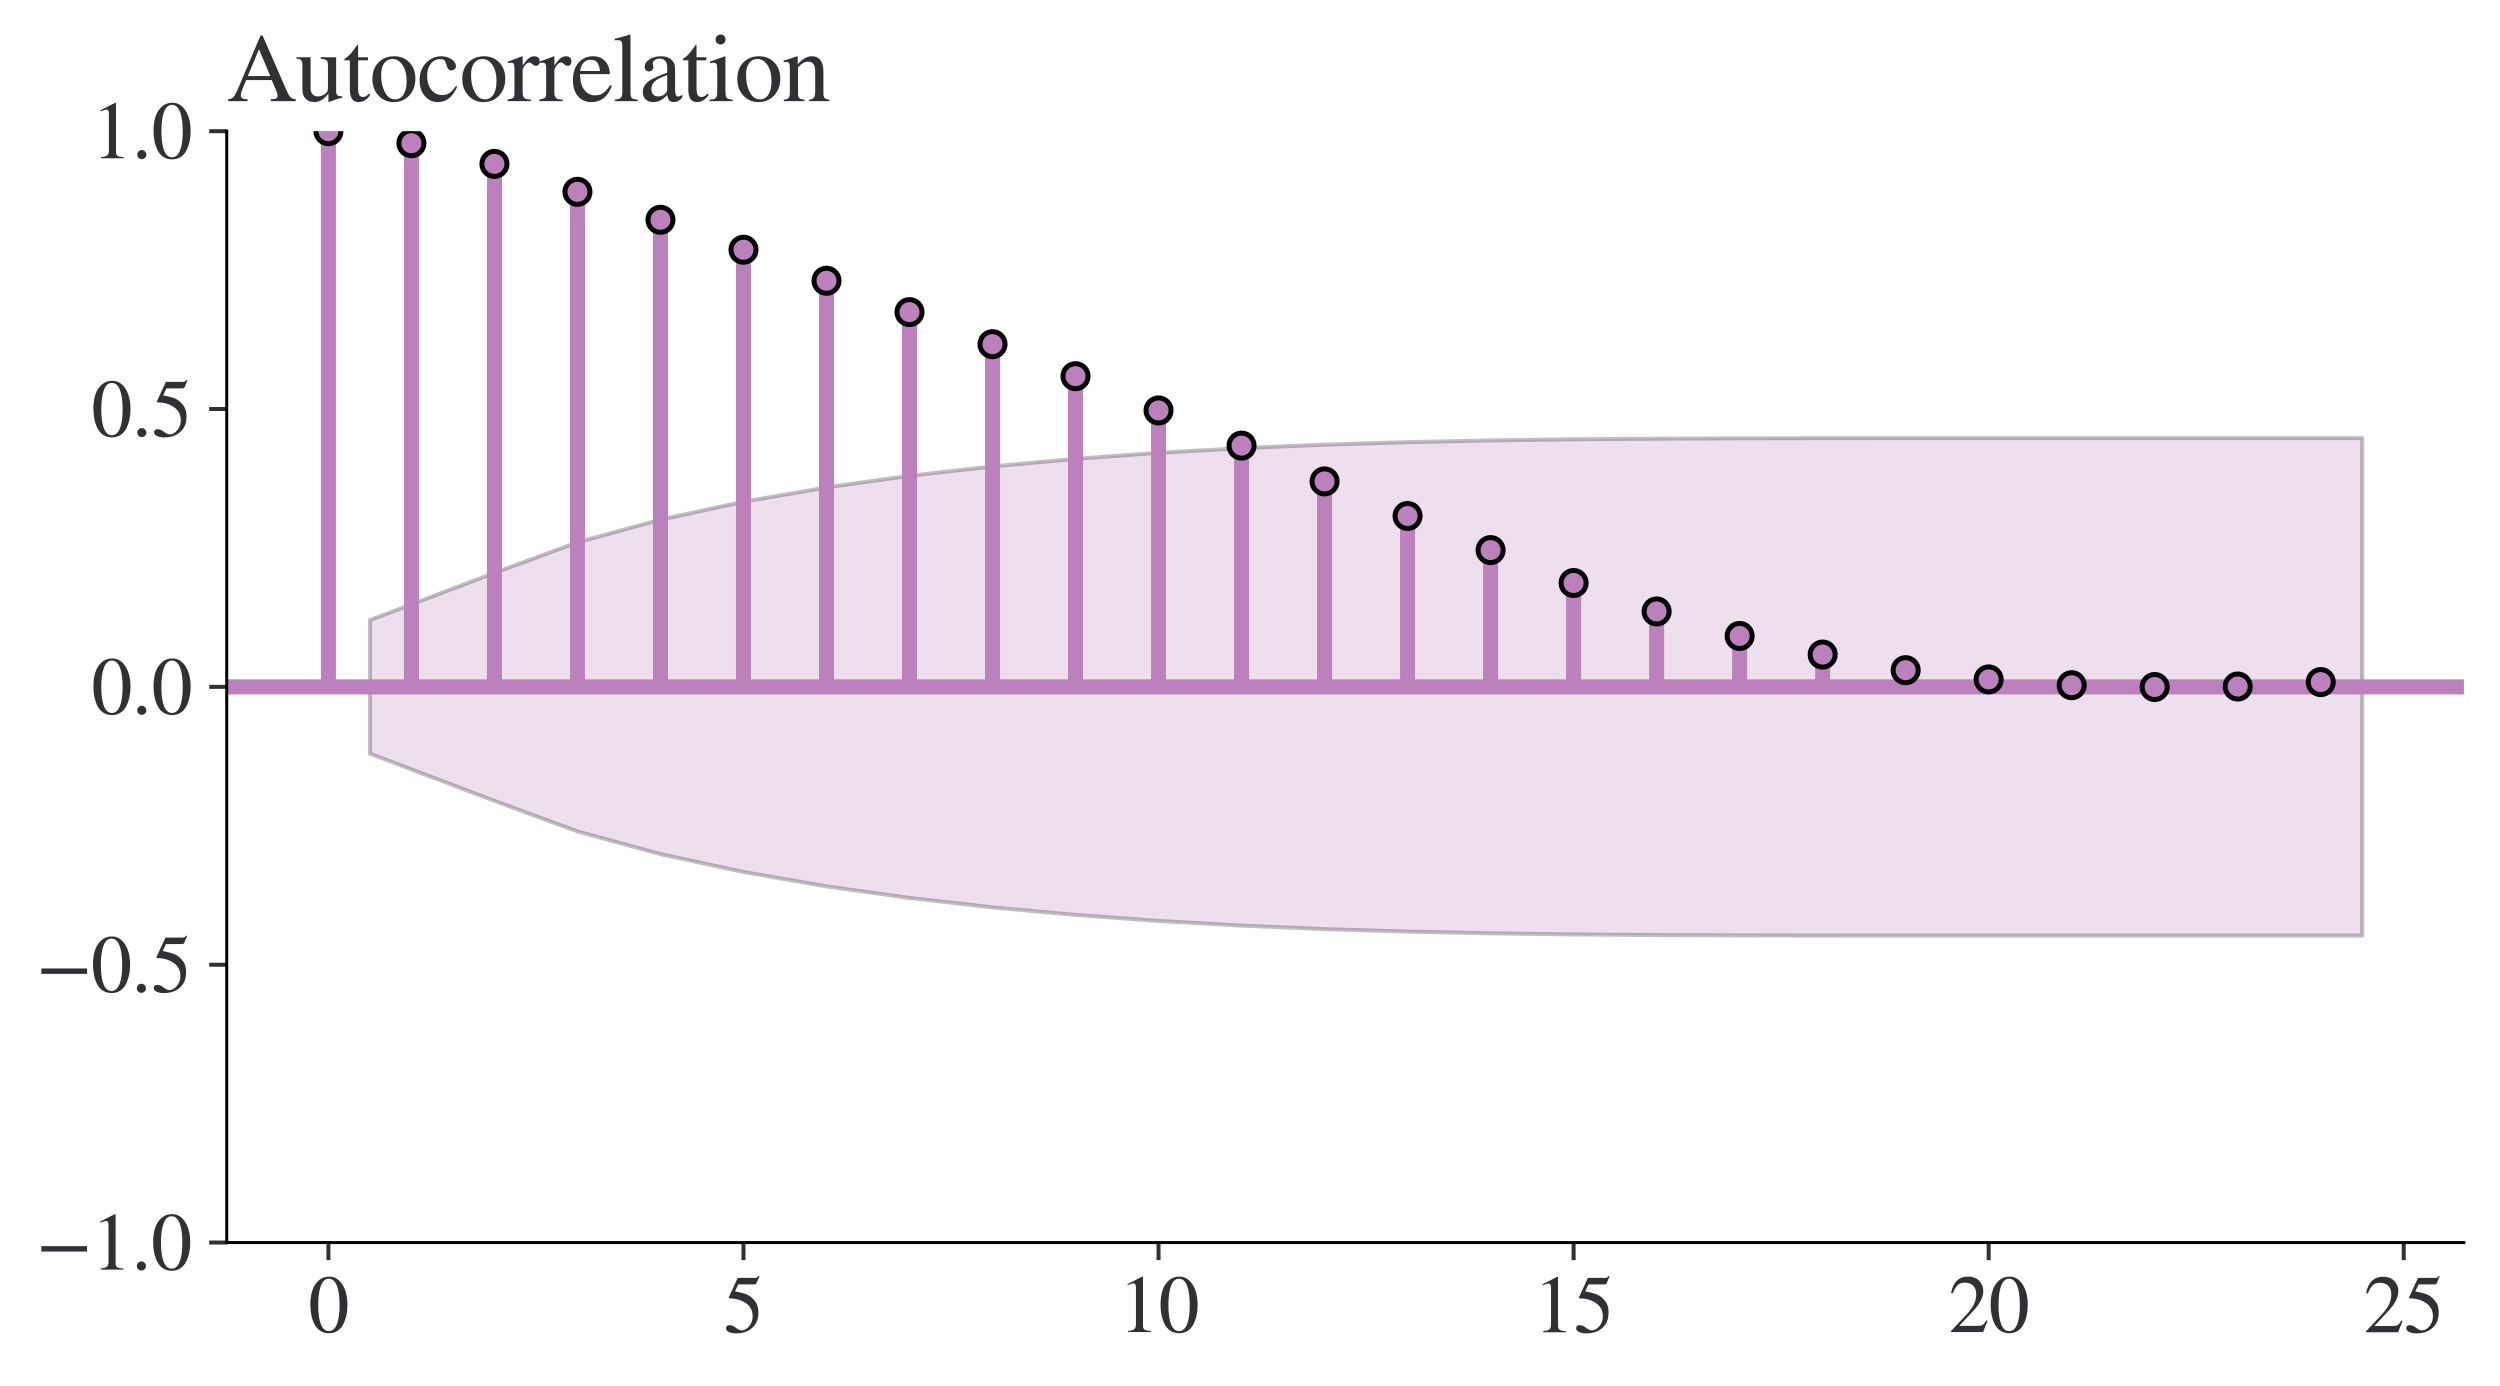 <?xml version="1.0" encoding="utf-8" standalone="no"?>
<!DOCTYPE svg PUBLIC "-//W3C//DTD SVG 1.1//EN"
  "http://www.w3.org/Graphics/SVG/1.1/DTD/svg11.dtd">
<svg xmlns:xlink="http://www.w3.org/1999/xlink" width="498.84pt" height="276.536pt" viewBox="0 0 498.84 276.536" xmlns="http://www.w3.org/2000/svg" version="1.1">
 <defs>
  <style type="text/css">*{stroke-linejoin: round; stroke-linecap: butt}</style>
 </defs>
 <g id="figure_1">
  <g id="patch_1">
   <path d="M 0 276.536 
L 498.84 276.536 
L 498.84 0 
L 0 0 
z
" style="fill: #ffffff"/>
  </g>
  <g id="axes_1">
   <g id="patch_2">
    <path d="M 45.24 247.936 
L 491.64 247.936 
L 491.64 26.176 
L 45.24 26.176 
z
" style="fill: #ffffff"/>
   </g>
   <g id="PolyCollection_1">
    <defs>
     <path id="m5af57a9527" d="M 73.813 -152.805 
L 73.813 -126.155 
L 98.659 -116.732 
L 115.223 -110.636 
L 131.787 -106.106 
L 148.351 -102.538 
L 164.915 -99.674 
L 181.479 -97.359 
L 198.043 -95.484 
L 214.607 -93.974 
L 231.171 -92.771 
L 247.735 -91.839 
L 264.299 -91.142 
L 280.863 -90.642 
L 297.427 -90.3 
L 313.991 -90.081 
L 330.555 -89.956 
L 347.119 -89.89 
L 363.683 -89.86 
L 380.247 -89.848 
L 396.811 -89.845 
L 413.375 -89.844 
L 429.939 -89.844 
L 446.503 -89.844 
L 471.349 -89.844 
L 471.349 -189.116 
L 471.349 -189.116 
L 446.503 -189.116 
L 429.939 -189.116 
L 413.375 -189.116 
L 396.811 -189.115 
L 380.247 -189.112 
L 363.683 -189.1 
L 347.119 -189.07 
L 330.555 -189.004 
L 313.991 -188.879 
L 297.427 -188.66 
L 280.863 -188.318 
L 264.299 -187.818 
L 247.735 -187.121 
L 231.171 -186.189 
L 214.607 -184.986 
L 198.043 -183.476 
L 181.479 -181.601 
L 164.915 -179.286 
L 148.351 -176.422 
L 131.787 -172.854 
L 115.223 -168.324 
L 98.659 -162.228 
L 73.813 -152.805 
z
" style="stroke: #000000; stroke-opacity: 0.25; stroke-width: 0.8"/>
    </defs>
    <g clip-path="url(#pfc76a3d411)">
     <use xlink:href="#m5af57a9527" x="0" y="276.536" style="fill: #bc80bd; fill-opacity: 0.25; stroke: #000000; stroke-opacity: 0.25; stroke-width: 0.8"/>
    </g>
   </g>
   <g id="matplotlib.axis_1">
    <g id="xtick_1">
     <g id="line2d_1">
      <defs>
       <path id="m5fb2f3db8f" d="M 0 0 
L 0 3.5 
" style="stroke: #323034; stroke-width: 0.8"/>
      </defs>
      <g>
       <use xlink:href="#m5fb2f3db8f" x="65.531" y="247.936" style="fill: #323034; stroke: #323034; stroke-width: 0.8"/>
      </g>
     </g>
     <g id="text_1">
      <!-- $\mathdefault{0}$ -->
      <g style="fill: #323034" transform="translate(61.531 265.864) scale(0.16 -0.16)">
       <defs>
        <path id="STIXGeneral-Regular-30" d="M 3046 2112 
Q 3046 1683 2963 1302 
Q 2880 922 2717 602 
Q 2554 282 2266 96 
Q 1978 -90 1600 -90 
Q 1210 -90 915 108 
Q 621 307 461 640 
Q 301 973 227 1350 
Q 154 1728 154 2150 
Q 154 2746 301 3222 
Q 448 3699 790 4012 
Q 1133 4326 1626 4326 
Q 2253 4326 2649 3712 
Q 3046 3098 3046 2112 
z
M 2432 2080 
Q 2432 3091 2217 3625 
Q 2003 4160 1587 4160 
Q 1190 4160 979 3622 
Q 768 3085 768 2106 
Q 768 1120 979 598 
Q 1190 77 1600 77 
Q 2003 77 2217 598 
Q 2432 1120 2432 2080 
z
" transform="scale(0.016)"/>
       </defs>
       <use xlink:href="#STIXGeneral-Regular-30" transform="translate(0 0.406)"/>
      </g>
     </g>
    </g>
    <g id="xtick_2">
     <g id="line2d_2">
      <g>
       <use xlink:href="#m5fb2f3db8f" x="148.351" y="247.936" style="fill: #323034; stroke: #323034; stroke-width: 0.8"/>
      </g>
     </g>
     <g id="text_2">
      <!-- $\mathdefault{5}$ -->
      <g style="fill: #323034" transform="translate(144.351 265.864) scale(0.16 -0.16)">
       <defs>
        <path id="STIXGeneral-Regular-35" d="M 2803 4358 
L 2573 3814 
Q 2534 3731 2400 3731 
L 1158 3731 
L 902 3187 
Q 1606 3053 1920 2896 
Q 2234 2739 2502 2368 
Q 2726 2061 2726 1555 
Q 2726 1094 2576 780 
Q 2426 467 2099 224 
Q 1664 -90 1011 -90 
Q 646 -90 422 19 
Q 198 128 198 307 
Q 198 550 486 550 
Q 717 550 960 352 
Q 1210 147 1414 147 
Q 1747 147 2012 480 
Q 2278 813 2278 1229 
Q 2278 1843 1850 2189 
Q 1293 2637 486 2637 
Q 410 2637 410 2688 
L 416 2720 
L 1114 4237 
L 2438 4237 
Q 2547 4237 2608 4269 
Q 2669 4301 2746 4403 
L 2803 4358 
z
" transform="scale(0.016)"/>
       </defs>
       <use xlink:href="#STIXGeneral-Regular-35" transform="translate(0 0.203)"/>
      </g>
     </g>
    </g>
    <g id="xtick_3">
     <g id="line2d_3">
      <g>
       <use xlink:href="#m5fb2f3db8f" x="231.171" y="247.936" style="fill: #323034; stroke: #323034; stroke-width: 0.8"/>
      </g>
     </g>
     <g id="text_3">
      <!-- $\mathdefault{10}$ -->
      <g style="fill: #323034" transform="translate(223.171 265.864) scale(0.16 -0.16)">
       <defs>
        <path id="STIXGeneral-Regular-31" d="M 2522 0 
L 755 0 
L 755 96 
Q 1107 115 1235 227 
Q 1363 339 1363 608 
L 1363 3482 
Q 1363 3795 1171 3795 
Q 1082 3795 883 3718 
L 710 3654 
L 710 3744 
L 1856 4326 
L 1914 4307 
L 1914 486 
Q 1914 275 2042 185 
Q 2170 96 2522 96 
L 2522 0 
z
" transform="scale(0.016)"/>
       </defs>
       <use xlink:href="#STIXGeneral-Regular-31" transform="translate(0 0.406)"/>
       <use xlink:href="#STIXGeneral-Regular-30" transform="translate(50 0.406)"/>
      </g>
     </g>
    </g>
    <g id="xtick_4">
     <g id="line2d_4">
      <g>
       <use xlink:href="#m5fb2f3db8f" x="313.991" y="247.936" style="fill: #323034; stroke: #323034; stroke-width: 0.8"/>
      </g>
     </g>
     <g id="text_4">
      <!-- $\mathdefault{15}$ -->
      <g style="fill: #323034" transform="translate(305.991 265.864) scale(0.16 -0.16)">
       <use xlink:href="#STIXGeneral-Regular-31" transform="translate(0 0.203)"/>
       <use xlink:href="#STIXGeneral-Regular-35" transform="translate(50 0.203)"/>
      </g>
     </g>
    </g>
    <g id="xtick_5">
     <g id="line2d_5">
      <g>
       <use xlink:href="#m5fb2f3db8f" x="396.811" y="247.936" style="fill: #323034; stroke: #323034; stroke-width: 0.8"/>
      </g>
     </g>
     <g id="text_5">
      <!-- $\mathdefault{20}$ -->
      <g style="fill: #323034" transform="translate(388.811 265.864) scale(0.16 -0.16)">
       <defs>
        <path id="STIXGeneral-Regular-32" d="M 3034 877 
L 2688 0 
L 186 0 
L 186 77 
L 1325 1286 
Q 1773 1754 1965 2144 
Q 2157 2534 2157 2950 
Q 2157 3379 1920 3616 
Q 1683 3853 1267 3853 
Q 922 3853 720 3673 
Q 518 3494 326 3021 
L 192 3053 
Q 301 3648 630 3987 
Q 960 4326 1523 4326 
Q 2054 4326 2380 4006 
Q 2707 3686 2707 3200 
Q 2707 2477 1888 1613 
L 832 486 
L 2330 486 
Q 2541 486 2665 569 
Q 2790 653 2944 915 
L 3034 877 
z
" transform="scale(0.016)"/>
       </defs>
       <use xlink:href="#STIXGeneral-Regular-32" transform="translate(0 0.406)"/>
       <use xlink:href="#STIXGeneral-Regular-30" transform="translate(50 0.406)"/>
      </g>
     </g>
    </g>
    <g id="xtick_6">
     <g id="line2d_6">
      <g>
       <use xlink:href="#m5fb2f3db8f" x="479.631" y="247.936" style="fill: #323034; stroke: #323034; stroke-width: 0.8"/>
      </g>
     </g>
     <g id="text_6">
      <!-- $\mathdefault{25}$ -->
      <g style="fill: #323034" transform="translate(471.631 265.864) scale(0.16 -0.16)">
       <use xlink:href="#STIXGeneral-Regular-32" transform="translate(0 0.203)"/>
       <use xlink:href="#STIXGeneral-Regular-35" transform="translate(50 0.203)"/>
      </g>
     </g>
    </g>
   </g>
   <g id="matplotlib.axis_2">
    <g id="ytick_1">
     <g id="line2d_7">
      <defs>
       <path id="mecf3bd16d1" d="M 0 0 
L -3.5 0 
" style="stroke: #323034; stroke-width: 0.8"/>
      </defs>
      <g>
       <use xlink:href="#mecf3bd16d1" x="45.24" y="247.936" style="fill: #323034; stroke: #323034; stroke-width: 0.8"/>
      </g>
     </g>
     <g id="text_7">
      <!-- $\mathdefault{−1.0}$ -->
      <g style="fill: #323034" transform="translate(7.2 253.4) scale(0.16 -0.16)">
       <defs>
        <path id="STIXGeneral-Regular-2212" d="M 3974 1408 
L 410 1408 
L 410 1830 
L 3974 1830 
L 3974 1408 
z
" transform="scale(0.016)"/>
        <path id="STIXGeneral-Regular-2e" d="M 1158 275 
Q 1158 134 1052 32 
Q 947 -70 800 -70 
Q 653 -70 550 32 
Q 448 134 448 281 
Q 448 429 553 534 
Q 659 640 806 640 
Q 947 640 1052 531 
Q 1158 422 1158 275 
z
" transform="scale(0.016)"/>
       </defs>
       <use xlink:href="#STIXGeneral-Regular-2212" transform="translate(0 0.406)"/>
       <use xlink:href="#STIXGeneral-Regular-31" transform="translate(68.5 0.406)"/>
       <use xlink:href="#STIXGeneral-Regular-2e" transform="translate(118.5 0.406)"/>
       <use xlink:href="#STIXGeneral-Regular-30" transform="translate(143.5 0.406)"/>
      </g>
     </g>
    </g>
    <g id="ytick_2">
     <g id="line2d_8">
      <g>
       <use xlink:href="#mecf3bd16d1" x="45.24" y="192.496" style="fill: #323034; stroke: #323034; stroke-width: 0.8"/>
      </g>
     </g>
     <g id="text_8">
      <!-- $\mathdefault{−0.5}$ -->
      <g style="fill: #323034" transform="translate(7.2 197.96) scale(0.16 -0.16)">
       <use xlink:href="#STIXGeneral-Regular-2212" transform="translate(0 0.203)"/>
       <use xlink:href="#STIXGeneral-Regular-30" transform="translate(68.5 0.203)"/>
       <use xlink:href="#STIXGeneral-Regular-2e" transform="translate(118.5 0.203)"/>
       <use xlink:href="#STIXGeneral-Regular-35" transform="translate(143.5 0.203)"/>
      </g>
     </g>
    </g>
    <g id="ytick_3">
     <g id="line2d_9">
      <g>
       <use xlink:href="#mecf3bd16d1" x="45.24" y="137.056" style="fill: #323034; stroke: #323034; stroke-width: 0.8"/>
      </g>
     </g>
     <g id="text_9">
      <!-- $\mathdefault{0.0}$ -->
      <g style="fill: #323034" transform="translate(18.24 142.52) scale(0.16 -0.16)">
       <use xlink:href="#STIXGeneral-Regular-30" transform="translate(0 0.406)"/>
       <use xlink:href="#STIXGeneral-Regular-2e" transform="translate(50 0.406)"/>
       <use xlink:href="#STIXGeneral-Regular-30" transform="translate(75 0.406)"/>
      </g>
     </g>
    </g>
    <g id="ytick_4">
     <g id="line2d_10">
      <g>
       <use xlink:href="#mecf3bd16d1" x="45.24" y="81.616" style="fill: #323034; stroke: #323034; stroke-width: 0.8"/>
      </g>
     </g>
     <g id="text_10">
      <!-- $\mathdefault{0.5}$ -->
      <g style="fill: #323034" transform="translate(18.24 87.08) scale(0.16 -0.16)">
       <use xlink:href="#STIXGeneral-Regular-30" transform="translate(0 0.203)"/>
       <use xlink:href="#STIXGeneral-Regular-2e" transform="translate(50 0.203)"/>
       <use xlink:href="#STIXGeneral-Regular-35" transform="translate(75 0.203)"/>
      </g>
     </g>
    </g>
    <g id="ytick_5">
     <g id="line2d_11">
      <g>
       <use xlink:href="#mecf3bd16d1" x="45.24" y="26.176" style="fill: #323034; stroke: #323034; stroke-width: 0.8"/>
      </g>
     </g>
     <g id="text_11">
      <!-- $\mathdefault{1.0}$ -->
      <g style="fill: #323034" transform="translate(18.24 31.64) scale(0.16 -0.16)">
       <use xlink:href="#STIXGeneral-Regular-31" transform="translate(0 0.406)"/>
       <use xlink:href="#STIXGeneral-Regular-2e" transform="translate(50 0.406)"/>
       <use xlink:href="#STIXGeneral-Regular-30" transform="translate(75 0.406)"/>
      </g>
     </g>
    </g>
   </g>
   <g id="LineCollection_1">
    <path d="M 65.531 137.056 
L 65.531 26.176 
" clip-path="url(#pfc76a3d411)" style="fill: none; stroke: #bc80bd; stroke-width: 3"/>
    <path d="M 82.095 137.056 
L 82.095 28.575 
" clip-path="url(#pfc76a3d411)" style="fill: none; stroke: #bc80bd; stroke-width: 3"/>
    <path d="M 98.659 137.056 
L 98.659 32.7 
" clip-path="url(#pfc76a3d411)" style="fill: none; stroke: #bc80bd; stroke-width: 3"/>
    <path d="M 115.223 137.056 
L 115.223 38.274 
" clip-path="url(#pfc76a3d411)" style="fill: none; stroke: #bc80bd; stroke-width: 3"/>
    <path d="M 131.787 137.056 
L 131.787 43.855 
" clip-path="url(#pfc76a3d411)" style="fill: none; stroke: #bc80bd; stroke-width: 3"/>
    <path d="M 148.351 137.056 
L 148.351 49.829 
" clip-path="url(#pfc76a3d411)" style="fill: none; stroke: #bc80bd; stroke-width: 3"/>
    <path d="M 164.915 137.056 
L 164.915 56.017 
" clip-path="url(#pfc76a3d411)" style="fill: none; stroke: #bc80bd; stroke-width: 3"/>
    <path d="M 181.479 137.056 
L 181.479 62.277 
" clip-path="url(#pfc76a3d411)" style="fill: none; stroke: #bc80bd; stroke-width: 3"/>
    <path d="M 198.043 137.056 
L 198.043 68.673 
" clip-path="url(#pfc76a3d411)" style="fill: none; stroke: #bc80bd; stroke-width: 3"/>
    <path d="M 214.607 137.056 
L 214.607 75.061 
" clip-path="url(#pfc76a3d411)" style="fill: none; stroke: #bc80bd; stroke-width: 3"/>
    <path d="M 231.171 137.056 
L 231.171 81.898 
" clip-path="url(#pfc76a3d411)" style="fill: none; stroke: #bc80bd; stroke-width: 3"/>
    <path d="M 247.735 137.056 
L 247.735 88.916 
" clip-path="url(#pfc76a3d411)" style="fill: none; stroke: #bc80bd; stroke-width: 3"/>
    <path d="M 264.299 137.056 
L 264.299 96.059 
" clip-path="url(#pfc76a3d411)" style="fill: none; stroke: #bc80bd; stroke-width: 3"/>
    <path d="M 280.863 137.056 
L 280.863 102.958 
" clip-path="url(#pfc76a3d411)" style="fill: none; stroke: #bc80bd; stroke-width: 3"/>
    <path d="M 297.427 137.056 
L 297.427 109.765 
" clip-path="url(#pfc76a3d411)" style="fill: none; stroke: #bc80bd; stroke-width: 3"/>
    <path d="M 313.991 137.056 
L 313.991 116.328 
" clip-path="url(#pfc76a3d411)" style="fill: none; stroke: #bc80bd; stroke-width: 3"/>
    <path d="M 330.555 137.056 
L 330.555 122.007 
" clip-path="url(#pfc76a3d411)" style="fill: none; stroke: #bc80bd; stroke-width: 3"/>
    <path d="M 347.119 137.056 
L 347.119 126.895 
" clip-path="url(#pfc76a3d411)" style="fill: none; stroke: #bc80bd; stroke-width: 3"/>
    <path d="M 363.683 137.056 
L 363.683 130.608 
" clip-path="url(#pfc76a3d411)" style="fill: none; stroke: #bc80bd; stroke-width: 3"/>
    <path d="M 380.247 137.056 
L 380.247 133.725 
" clip-path="url(#pfc76a3d411)" style="fill: none; stroke: #bc80bd; stroke-width: 3"/>
    <path d="M 396.811 137.056 
L 396.811 135.567 
" clip-path="url(#pfc76a3d411)" style="fill: none; stroke: #bc80bd; stroke-width: 3"/>
    <path d="M 413.375 137.056 
L 413.375 136.726 
" clip-path="url(#pfc76a3d411)" style="fill: none; stroke: #bc80bd; stroke-width: 3"/>
    <path d="M 429.939 137.056 
L 429.939 137.083 
" clip-path="url(#pfc76a3d411)" style="fill: none; stroke: #bc80bd; stroke-width: 3"/>
    <path d="M 446.503 137.056 
L 446.503 136.985 
" clip-path="url(#pfc76a3d411)" style="fill: none; stroke: #bc80bd; stroke-width: 3"/>
    <path d="M 463.067 137.056 
L 463.067 136.101 
" clip-path="url(#pfc76a3d411)" style="fill: none; stroke: #bc80bd; stroke-width: 3"/>
   </g>
   <g id="line2d_12">
    <path d="M 45.24 137.056 
L 491.64 137.056 
" clip-path="url(#pfc76a3d411)" style="fill: none; stroke: #bc80bd; stroke-width: 3; stroke-linecap: square"/>
   </g>
   <g id="line2d_13">
    <defs>
     <path id="m5ab8870ad4" d="M 0 2.5 
C 0.663 2.5 1.299 2.237 1.768 1.768 
C 2.237 1.299 2.5 0.663 2.5 0 
C 2.5 -0.663 2.237 -1.299 1.768 -1.768 
C 1.299 -2.237 0.663 -2.5 0 -2.5 
C -0.663 -2.5 -1.299 -2.237 -1.768 -1.768 
C -2.237 -1.299 -2.5 -0.663 -2.5 0 
C -2.5 0.663 -2.237 1.299 -1.768 1.768 
C -1.299 2.237 -0.663 2.5 0 2.5 
z
" style="stroke: #000000"/>
    </defs>
    <g clip-path="url(#pfc76a3d411)">
     <use xlink:href="#m5ab8870ad4" x="65.531" y="26.176" style="fill: #bc80bd; stroke: #000000"/>
     <use xlink:href="#m5ab8870ad4" x="82.095" y="28.575" style="fill: #bc80bd; stroke: #000000"/>
     <use xlink:href="#m5ab8870ad4" x="98.659" y="32.7" style="fill: #bc80bd; stroke: #000000"/>
     <use xlink:href="#m5ab8870ad4" x="115.223" y="38.274" style="fill: #bc80bd; stroke: #000000"/>
     <use xlink:href="#m5ab8870ad4" x="131.787" y="43.855" style="fill: #bc80bd; stroke: #000000"/>
     <use xlink:href="#m5ab8870ad4" x="148.351" y="49.829" style="fill: #bc80bd; stroke: #000000"/>
     <use xlink:href="#m5ab8870ad4" x="164.915" y="56.017" style="fill: #bc80bd; stroke: #000000"/>
     <use xlink:href="#m5ab8870ad4" x="181.479" y="62.277" style="fill: #bc80bd; stroke: #000000"/>
     <use xlink:href="#m5ab8870ad4" x="198.043" y="68.673" style="fill: #bc80bd; stroke: #000000"/>
     <use xlink:href="#m5ab8870ad4" x="214.607" y="75.061" style="fill: #bc80bd; stroke: #000000"/>
     <use xlink:href="#m5ab8870ad4" x="231.171" y="81.898" style="fill: #bc80bd; stroke: #000000"/>
     <use xlink:href="#m5ab8870ad4" x="247.735" y="88.916" style="fill: #bc80bd; stroke: #000000"/>
     <use xlink:href="#m5ab8870ad4" x="264.299" y="96.059" style="fill: #bc80bd; stroke: #000000"/>
     <use xlink:href="#m5ab8870ad4" x="280.863" y="102.958" style="fill: #bc80bd; stroke: #000000"/>
     <use xlink:href="#m5ab8870ad4" x="297.427" y="109.765" style="fill: #bc80bd; stroke: #000000"/>
     <use xlink:href="#m5ab8870ad4" x="313.991" y="116.328" style="fill: #bc80bd; stroke: #000000"/>
     <use xlink:href="#m5ab8870ad4" x="330.555" y="122.007" style="fill: #bc80bd; stroke: #000000"/>
     <use xlink:href="#m5ab8870ad4" x="347.119" y="126.895" style="fill: #bc80bd; stroke: #000000"/>
     <use xlink:href="#m5ab8870ad4" x="363.683" y="130.608" style="fill: #bc80bd; stroke: #000000"/>
     <use xlink:href="#m5ab8870ad4" x="380.247" y="133.725" style="fill: #bc80bd; stroke: #000000"/>
     <use xlink:href="#m5ab8870ad4" x="396.811" y="135.567" style="fill: #bc80bd; stroke: #000000"/>
     <use xlink:href="#m5ab8870ad4" x="413.375" y="136.726" style="fill: #bc80bd; stroke: #000000"/>
     <use xlink:href="#m5ab8870ad4" x="429.939" y="137.083" style="fill: #bc80bd; stroke: #000000"/>
     <use xlink:href="#m5ab8870ad4" x="446.503" y="136.985" style="fill: #bc80bd; stroke: #000000"/>
     <use xlink:href="#m5ab8870ad4" x="463.067" y="136.101" style="fill: #bc80bd; stroke: #000000"/>
    </g>
   </g>
   <g id="patch_3">
    <path d="M 45.24 247.936 
L 45.24 26.176 
" style="fill: none; stroke: #000000; stroke-width: 0.6; stroke-linejoin: miter; stroke-linecap: square"/>
   </g>
   <g id="patch_4">
    <path d="M 45.24 247.936 
L 491.64 247.936 
" style="fill: none; stroke: #000000; stroke-width: 0.6; stroke-linejoin: miter; stroke-linecap: square"/>
   </g>
   <g id="text_12">
    <!-- Autocorrelation -->
    <g style="fill: #323034" transform="translate(45.24 20.176) scale(0.19 -0.19)">
     <defs>
      <path id="STIXGeneral-Regular-41" d="M 4525 0 
L 2893 0 
L 2893 122 
Q 3149 122 3245 179 
Q 3334 224 3334 333 
Q 3334 499 3213 781 
L 2950 1382 
L 1274 1382 
L 979 653 
Q 922 506 922 384 
Q 922 237 1027 179 
Q 1133 122 1370 122 
L 1370 0 
L 96 0 
L 96 122 
Q 365 147 486 316 
Q 608 486 902 1190 
L 2221 4314 
L 2349 4314 
L 3923 710 
Q 4064 378 4176 262 
Q 4288 147 4525 122 
L 4525 0 
z
M 2861 1645 
L 2118 3405 
L 1382 1645 
L 2861 1645 
z
" transform="scale(0.016)"/>
      <path id="STIXGeneral-Regular-75" d="M 3072 320 
L 3072 230 
Q 2573 96 2195 -58 
L 2163 -38 
L 2163 486 
L 2150 486 
Q 1747 -64 1235 -64 
Q 870 -64 662 160 
Q 454 384 454 755 
L 454 2362 
Q 454 2598 371 2688 
Q 288 2778 58 2790 
L 58 2880 
L 992 2880 
L 992 813 
Q 992 595 1123 451 
Q 1254 307 1446 307 
Q 1760 307 1984 506 
Q 2067 582 2099 649 
Q 2131 717 2131 877 
L 2131 2355 
Q 2131 2605 2041 2678 
Q 1952 2752 1658 2771 
L 1658 2880 
L 2669 2880 
L 2669 685 
Q 2669 461 2742 390 
Q 2816 320 3034 320 
L 3072 320 
z
" transform="scale(0.016)"/>
      <path id="STIXGeneral-Regular-74" d="M 1702 493 
L 1786 422 
Q 1478 -64 1011 -64 
Q 448 -64 448 749 
L 448 2675 
L 109 2675 
Q 83 2694 83 2720 
Q 83 2771 192 2842 
Q 435 2982 813 3526 
Q 826 3546 874 3606 
Q 922 3667 941 3706 
Q 986 3706 986 3622 
L 986 2880 
L 1632 2880 
L 1632 2675 
L 986 2675 
L 986 845 
Q 986 538 1062 403 
Q 1139 269 1318 269 
Q 1510 269 1702 493 
z
" transform="scale(0.016)"/>
      <path id="STIXGeneral-Regular-6f" d="M 3008 1478 
Q 3008 806 2608 371 
Q 2208 -64 1568 -64 
Q 979 -64 582 368 
Q 186 800 186 1459 
Q 186 2125 582 2534 
Q 979 2944 1626 2944 
Q 2221 2944 2614 2537 
Q 3008 2131 3008 1478 
z
M 2432 1306 
Q 2432 2035 2112 2445 
Q 1856 2765 1504 2765 
Q 1171 2765 966 2493 
Q 762 2221 762 1747 
Q 762 928 1101 435 
Q 1318 115 1677 115 
Q 2029 115 2230 432 
Q 2432 749 2432 1306 
z
" transform="scale(0.016)"/>
      <path id="STIXGeneral-Regular-63" d="M 2547 998 
L 2637 941 
Q 2362 403 2112 205 
Q 1786 -64 1376 -64 
Q 845 -64 502 336 
Q 160 736 160 1357 
Q 160 2170 698 2618 
Q 1094 2944 1562 2944 
Q 1965 2944 2256 2749 
Q 2547 2554 2547 2285 
Q 2547 2176 2457 2096 
Q 2368 2016 2246 2016 
Q 2022 2016 1939 2310 
L 1901 2451 
Q 1850 2630 1773 2694 
Q 1696 2758 1523 2758 
Q 1133 2758 893 2451 
Q 653 2144 653 1645 
Q 653 1094 928 745 
Q 1203 397 1645 397 
Q 1920 397 2118 528 
Q 2317 659 2547 998 
z
" transform="scale(0.016)"/>
      <path id="STIXGeneral-Regular-72" d="M 1024 2931 
L 1024 2342 
Q 1267 2688 1430 2816 
Q 1594 2944 1792 2944 
Q 1958 2944 2051 2854 
Q 2144 2765 2144 2605 
Q 2144 2470 2077 2393 
Q 2010 2317 1894 2317 
Q 1773 2317 1638 2445 
Q 1536 2541 1472 2541 
Q 1338 2541 1181 2355 
Q 1024 2170 1024 2016 
L 1024 576 
Q 1024 301 1133 205 
Q 1242 109 1568 96 
L 1568 0 
L 32 0 
L 32 96 
Q 339 154 412 224 
Q 486 294 486 538 
L 486 2138 
Q 486 2349 438 2435 
Q 390 2522 269 2522 
Q 166 2522 45 2496 
L 45 2598 
Q 448 2726 992 2944 
L 1024 2931 
z
" transform="scale(0.016)"/>
      <path id="STIXGeneral-Regular-65" d="M 2611 1050 
L 2714 1005 
Q 2330 -64 1376 -64 
Q 813 -64 486 329 
Q 160 723 160 1389 
Q 160 2074 525 2509 
Q 890 2944 1485 2944 
Q 2061 2944 2374 2502 
Q 2560 2246 2592 1773 
L 621 1773 
Q 646 1370 700 1158 
Q 755 947 915 730 
Q 1184 378 1626 378 
Q 1939 378 2153 531 
Q 2368 685 2611 1050 
z
M 634 1978 
L 1939 1978 
Q 1882 2381 1750 2547 
Q 1619 2714 1312 2714 
Q 1043 2714 864 2525 
Q 685 2336 634 1978 
z
" transform="scale(0.016)"/>
      <path id="STIXGeneral-Regular-6c" d="M 1645 0 
L 134 0 
L 134 96 
Q 435 122 531 221 
Q 627 320 627 589 
L 627 3590 
Q 627 3821 569 3910 
Q 512 4000 358 4000 
Q 224 4000 122 3987 
L 122 4090 
Q 730 4237 1133 4371 
L 1165 4346 
L 1165 557 
Q 1165 288 1254 201 
Q 1344 115 1645 96 
L 1645 0 
z
" transform="scale(0.016)"/>
      <path id="STIXGeneral-Regular-61" d="M 2829 422 
L 2829 243 
Q 2586 -64 2253 -64 
Q 1888 -64 1843 403 
L 1837 403 
Q 1427 -64 909 -64 
Q 608 -64 422 112 
Q 237 288 237 602 
Q 237 1050 685 1350 
Q 992 1555 1837 1869 
L 1837 2214 
Q 1837 2502 1699 2646 
Q 1562 2790 1338 2790 
Q 1146 2790 1018 2697 
Q 890 2605 890 2477 
Q 890 2419 909 2348 
Q 928 2278 928 2208 
Q 928 2112 841 2029 
Q 755 1946 634 1946 
Q 525 1946 441 2029 
Q 358 2112 358 2240 
Q 358 2547 685 2752 
Q 986 2944 1421 2944 
Q 1939 2944 2176 2656 
Q 2291 2522 2323 2384 
Q 2355 2246 2355 1946 
L 2355 723 
Q 2355 301 2554 301 
Q 2682 301 2829 422 
z
M 1837 813 
L 1837 1715 
Q 1248 1510 1018 1293 
Q 800 1094 800 800 
Q 800 557 921 432 
Q 1043 307 1242 307 
Q 1453 307 1613 410 
Q 1747 506 1792 589 
Q 1837 672 1837 813 
z
" transform="scale(0.016)"/>
      <path id="STIXGeneral-Regular-69" d="M 1152 4045 
Q 1152 3904 1056 3811 
Q 960 3718 819 3718 
Q 685 3718 592 3811 
Q 499 3904 499 4045 
Q 499 4179 595 4275 
Q 691 4371 826 4371 
Q 966 4371 1059 4275 
Q 1152 4179 1152 4045 
z
M 1619 0 
L 102 0 
L 102 96 
Q 435 115 521 211 
Q 608 307 608 666 
L 608 2118 
Q 608 2342 563 2432 
Q 518 2522 397 2522 
Q 243 2522 128 2490 
L 128 2592 
L 1120 2944 
L 1146 2918 
L 1146 672 
Q 1146 314 1226 218 
Q 1306 122 1619 96 
L 1619 0 
z
" transform="scale(0.016)"/>
      <path id="STIXGeneral-Regular-6e" d="M 3104 0 
L 1773 0 
L 1779 96 
Q 2016 115 2096 233 
Q 2176 352 2176 672 
L 2176 1946 
Q 2176 2592 1709 2592 
Q 1549 2592 1408 2515 
Q 1267 2438 1050 2227 
L 1050 461 
Q 1050 269 1136 192 
Q 1222 115 1466 96 
L 1466 0 
L 115 0 
L 115 96 
Q 358 115 435 214 
Q 512 314 512 602 
L 512 2157 
Q 512 2394 467 2483 
Q 422 2573 288 2573 
Q 160 2573 102 2547 
L 102 2656 
Q 550 2784 979 2944 
L 1030 2925 
L 1030 2426 
L 1037 2426 
Q 1491 2944 1958 2944 
Q 2323 2944 2518 2688 
Q 2714 2432 2714 1958 
L 2714 544 
Q 2714 288 2790 205 
Q 2867 122 3104 96 
L 3104 0 
z
" transform="scale(0.016)"/>
     </defs>
     <use xlink:href="#STIXGeneral-Regular-41"/>
     <use xlink:href="#STIXGeneral-Regular-75" x="72.2"/>
     <use xlink:href="#STIXGeneral-Regular-74" x="122.2"/>
     <use xlink:href="#STIXGeneral-Regular-6f" x="150"/>
     <use xlink:href="#STIXGeneral-Regular-63" x="200"/>
     <use xlink:href="#STIXGeneral-Regular-6f" x="244.4"/>
     <use xlink:href="#STIXGeneral-Regular-72" x="294.4"/>
     <use xlink:href="#STIXGeneral-Regular-72" x="327.7"/>
     <use xlink:href="#STIXGeneral-Regular-65" x="361"/>
     <use xlink:href="#STIXGeneral-Regular-6c" x="405.4"/>
     <use xlink:href="#STIXGeneral-Regular-61" x="433.2"/>
     <use xlink:href="#STIXGeneral-Regular-74" x="477.6"/>
     <use xlink:href="#STIXGeneral-Regular-69" x="505.4"/>
     <use xlink:href="#STIXGeneral-Regular-6f" x="533.2"/>
     <use xlink:href="#STIXGeneral-Regular-6e" x="583.2"/>
    </g>
   </g>
  </g>
 </g>
 <defs>
  <clipPath id="pfc76a3d411">
   <rect x="45.24" y="26.176" width="446.4" height="221.76"/>
  </clipPath>
 </defs>
</svg>
